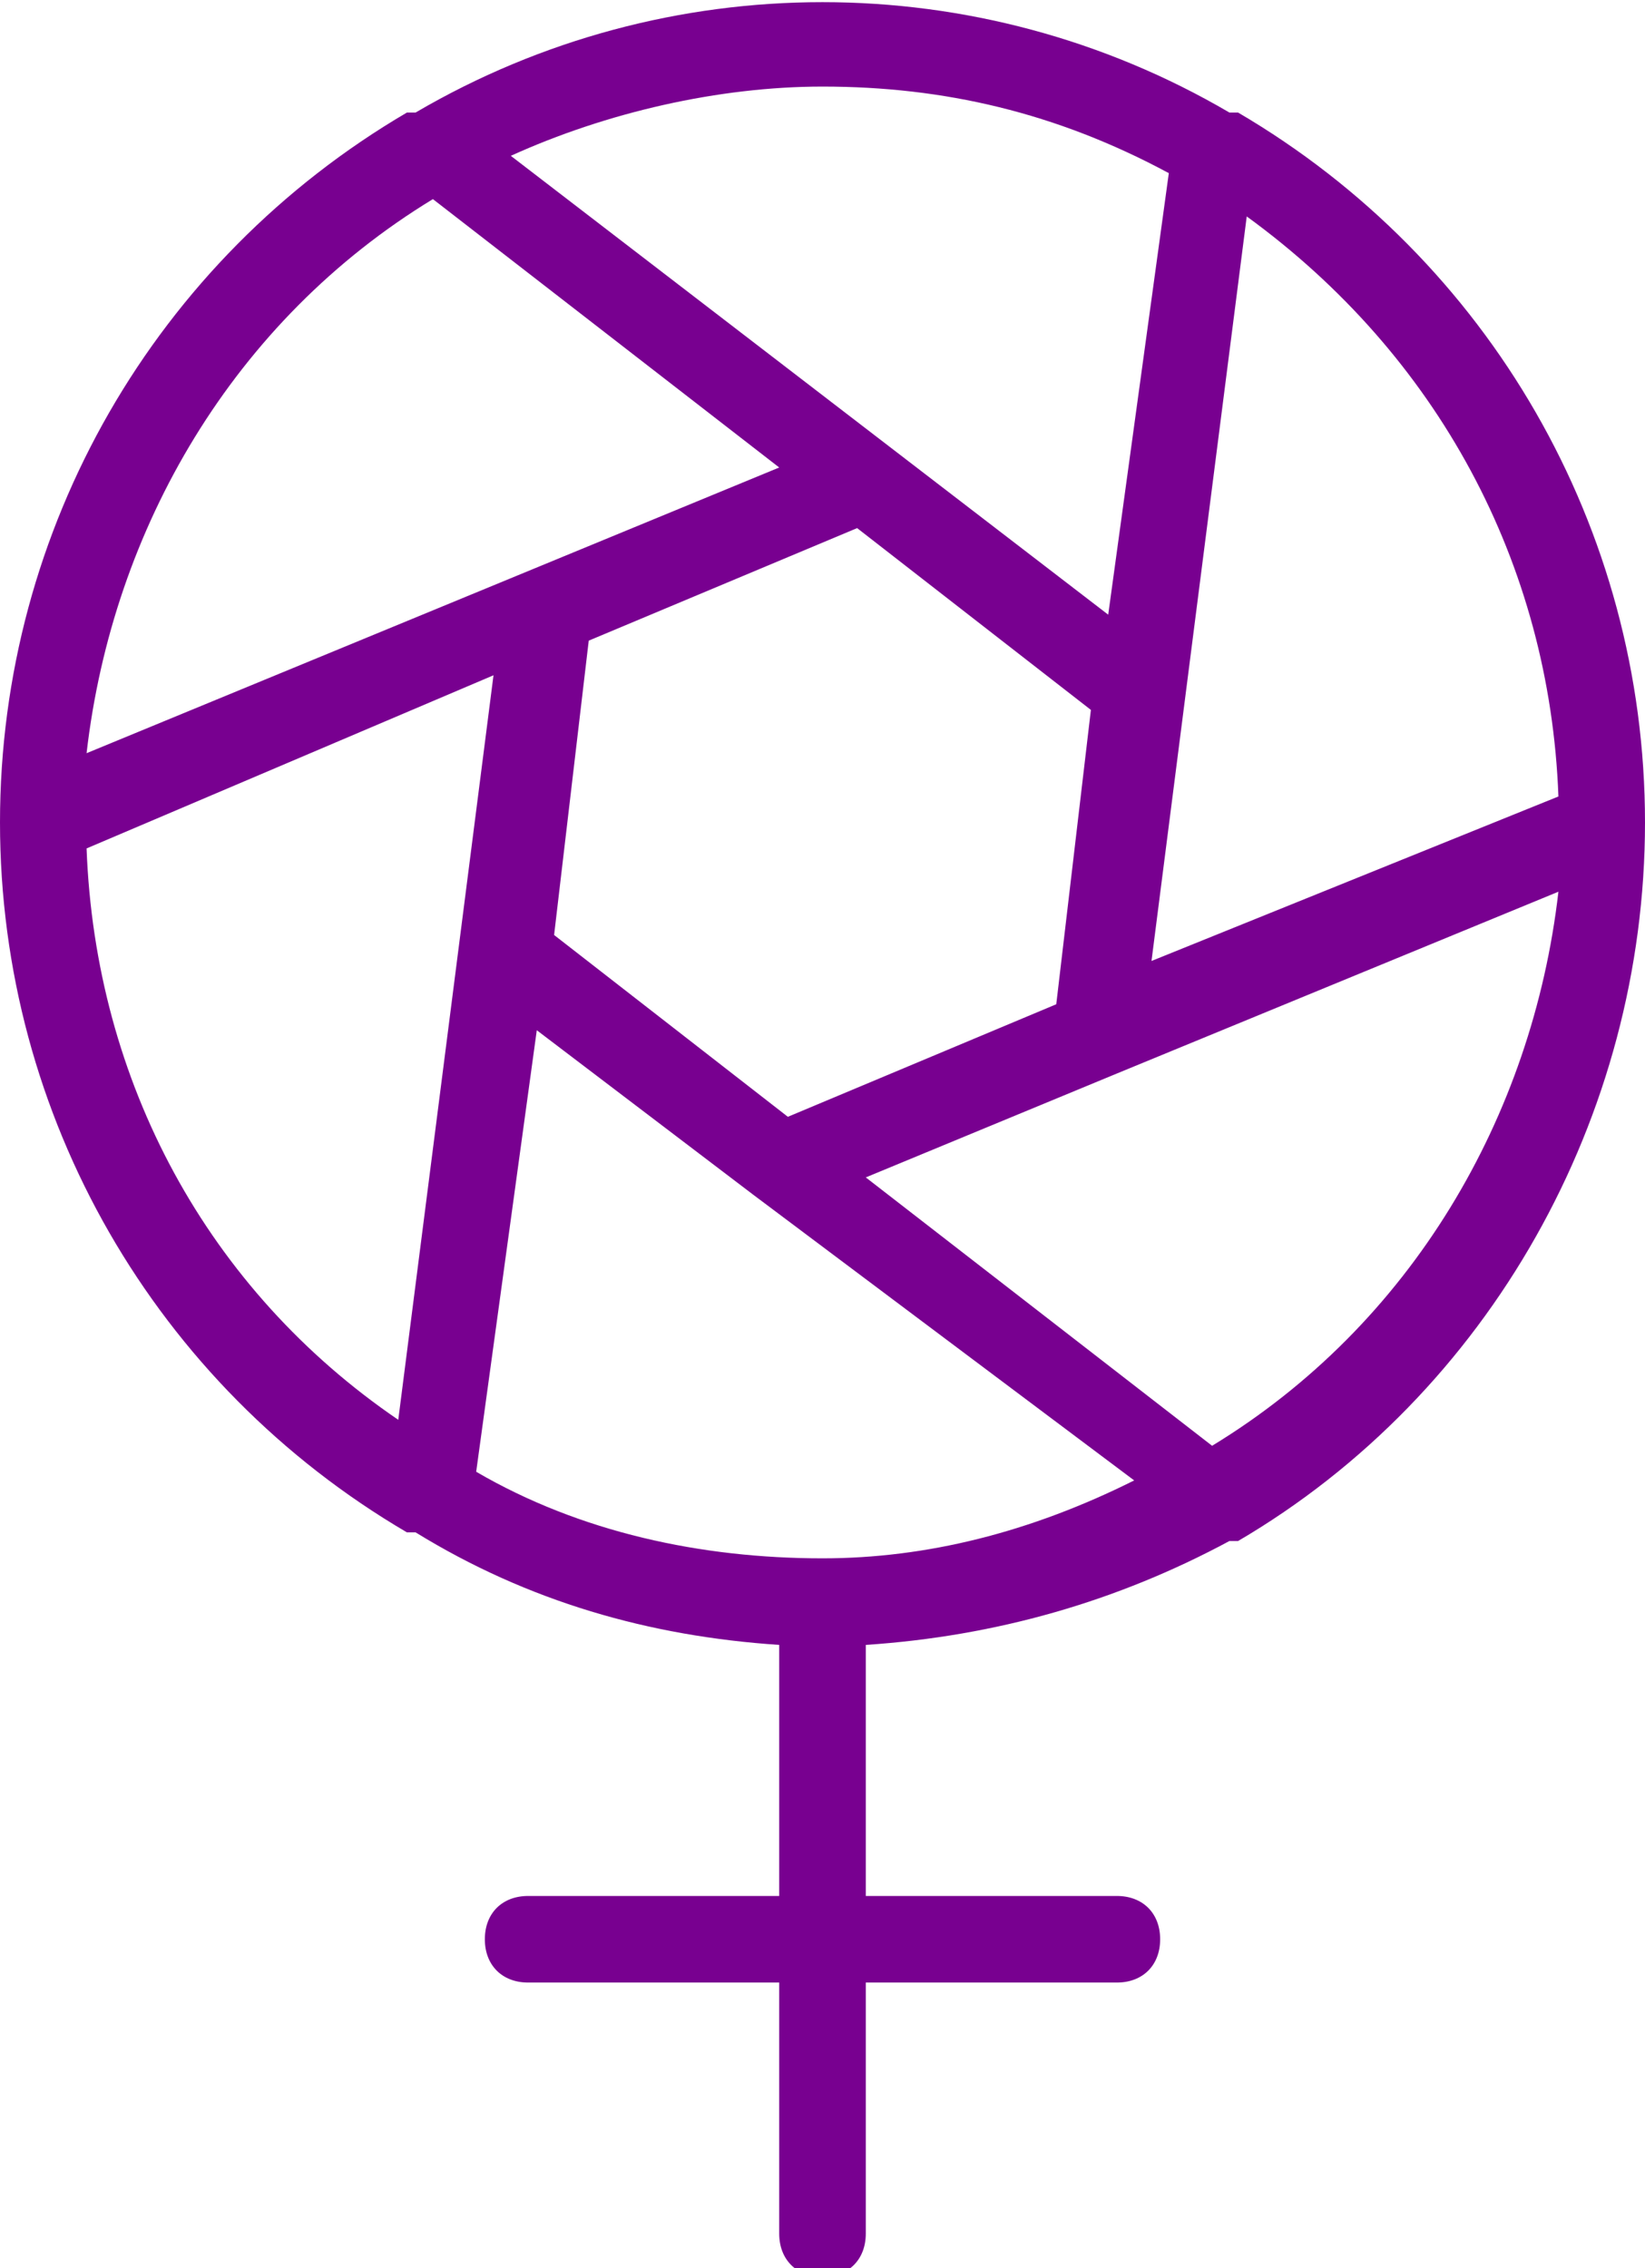 <?xml version="1.0" encoding="utf-8"?>
<!-- Generator: Adobe Illustrator 24.0.3, SVG Export Plug-In . SVG Version: 6.00 Build 0)  -->
<svg version="1.1" id="Layer_1" xmlns="http://www.w3.org/2000/svg" xmlns:xlink="http://www.w3.org/1999/xlink" x="0px" y="0px"
	 viewBox="0 0 19 26.2" style="enable-background:new 0 0 19 26.2;" xml:space="preserve">
<style type="text/css">
	.st0{fill:#780090;}
</style>
<title>Asset 1</title>
<g id="Layer_2_1_">
	<g id="Layer_1-2">
		<path class="st0" d="M19,9.5L19,9.5c0-3.4-1.8-6.5-4.7-8.2h-0.1c-2.9-1.7-6.5-1.7-9.4,0H4.7C1.8,3,0,6.1,0,9.5l0,0
			c0,3.4,1.8,6.5,4.7,8.2h0.1C6.1,18.5,7.5,18.9,9,19v2.9H6.1c-0.3,0-0.5,0.2-0.5,0.5s0.2,0.5,0.5,0.5H9v2.9c0,0.3,0.2,0.5,0.5,0.5
			l0,0c0.3,0,0.5-0.2,0.5-0.5v-2.9h2.9c0.3,0,0.5-0.2,0.5-0.5s-0.2-0.5-0.5-0.5H10V19c1.5-0.1,2.9-0.5,4.2-1.2h0.1
			C17.2,16.1,19,12.9,19,9.5z M18,9.2l-4.7,1.9l1.1-8.6C16.6,4.1,17.9,6.5,18,9.2z M9.1,12.9l-2.7-2.1l0.4-3.4l3.1-1.3l2.7,2.1
			l-0.4,3.4L9.1,12.9z M9.5,18c-1.4,0-2.8-0.3-4-1l0.7-5.1l2.5,1.9l0,0l4.4,3.3C11.9,17.7,10.7,18,9.5,18z M13.5,2l-0.7,5.1L5.9,1.8
			C7,1.3,8.3,1,9.5,1C10.9,1,12.2,1.3,13.5,2L13.5,2z M5,2.3l4,3.1L1,8.7C1.3,6.1,2.7,3.7,5,2.3z M1,9.8l4.7-2l-1.1,8.6
			C2.4,14.9,1.1,12.5,1,9.8z M14,16.7l-4-3.1l2.9-1.2l0,0l5.1-2.1C17.7,12.9,16.3,15.3,14,16.7z"/>
	</g>
</g>
</svg>

